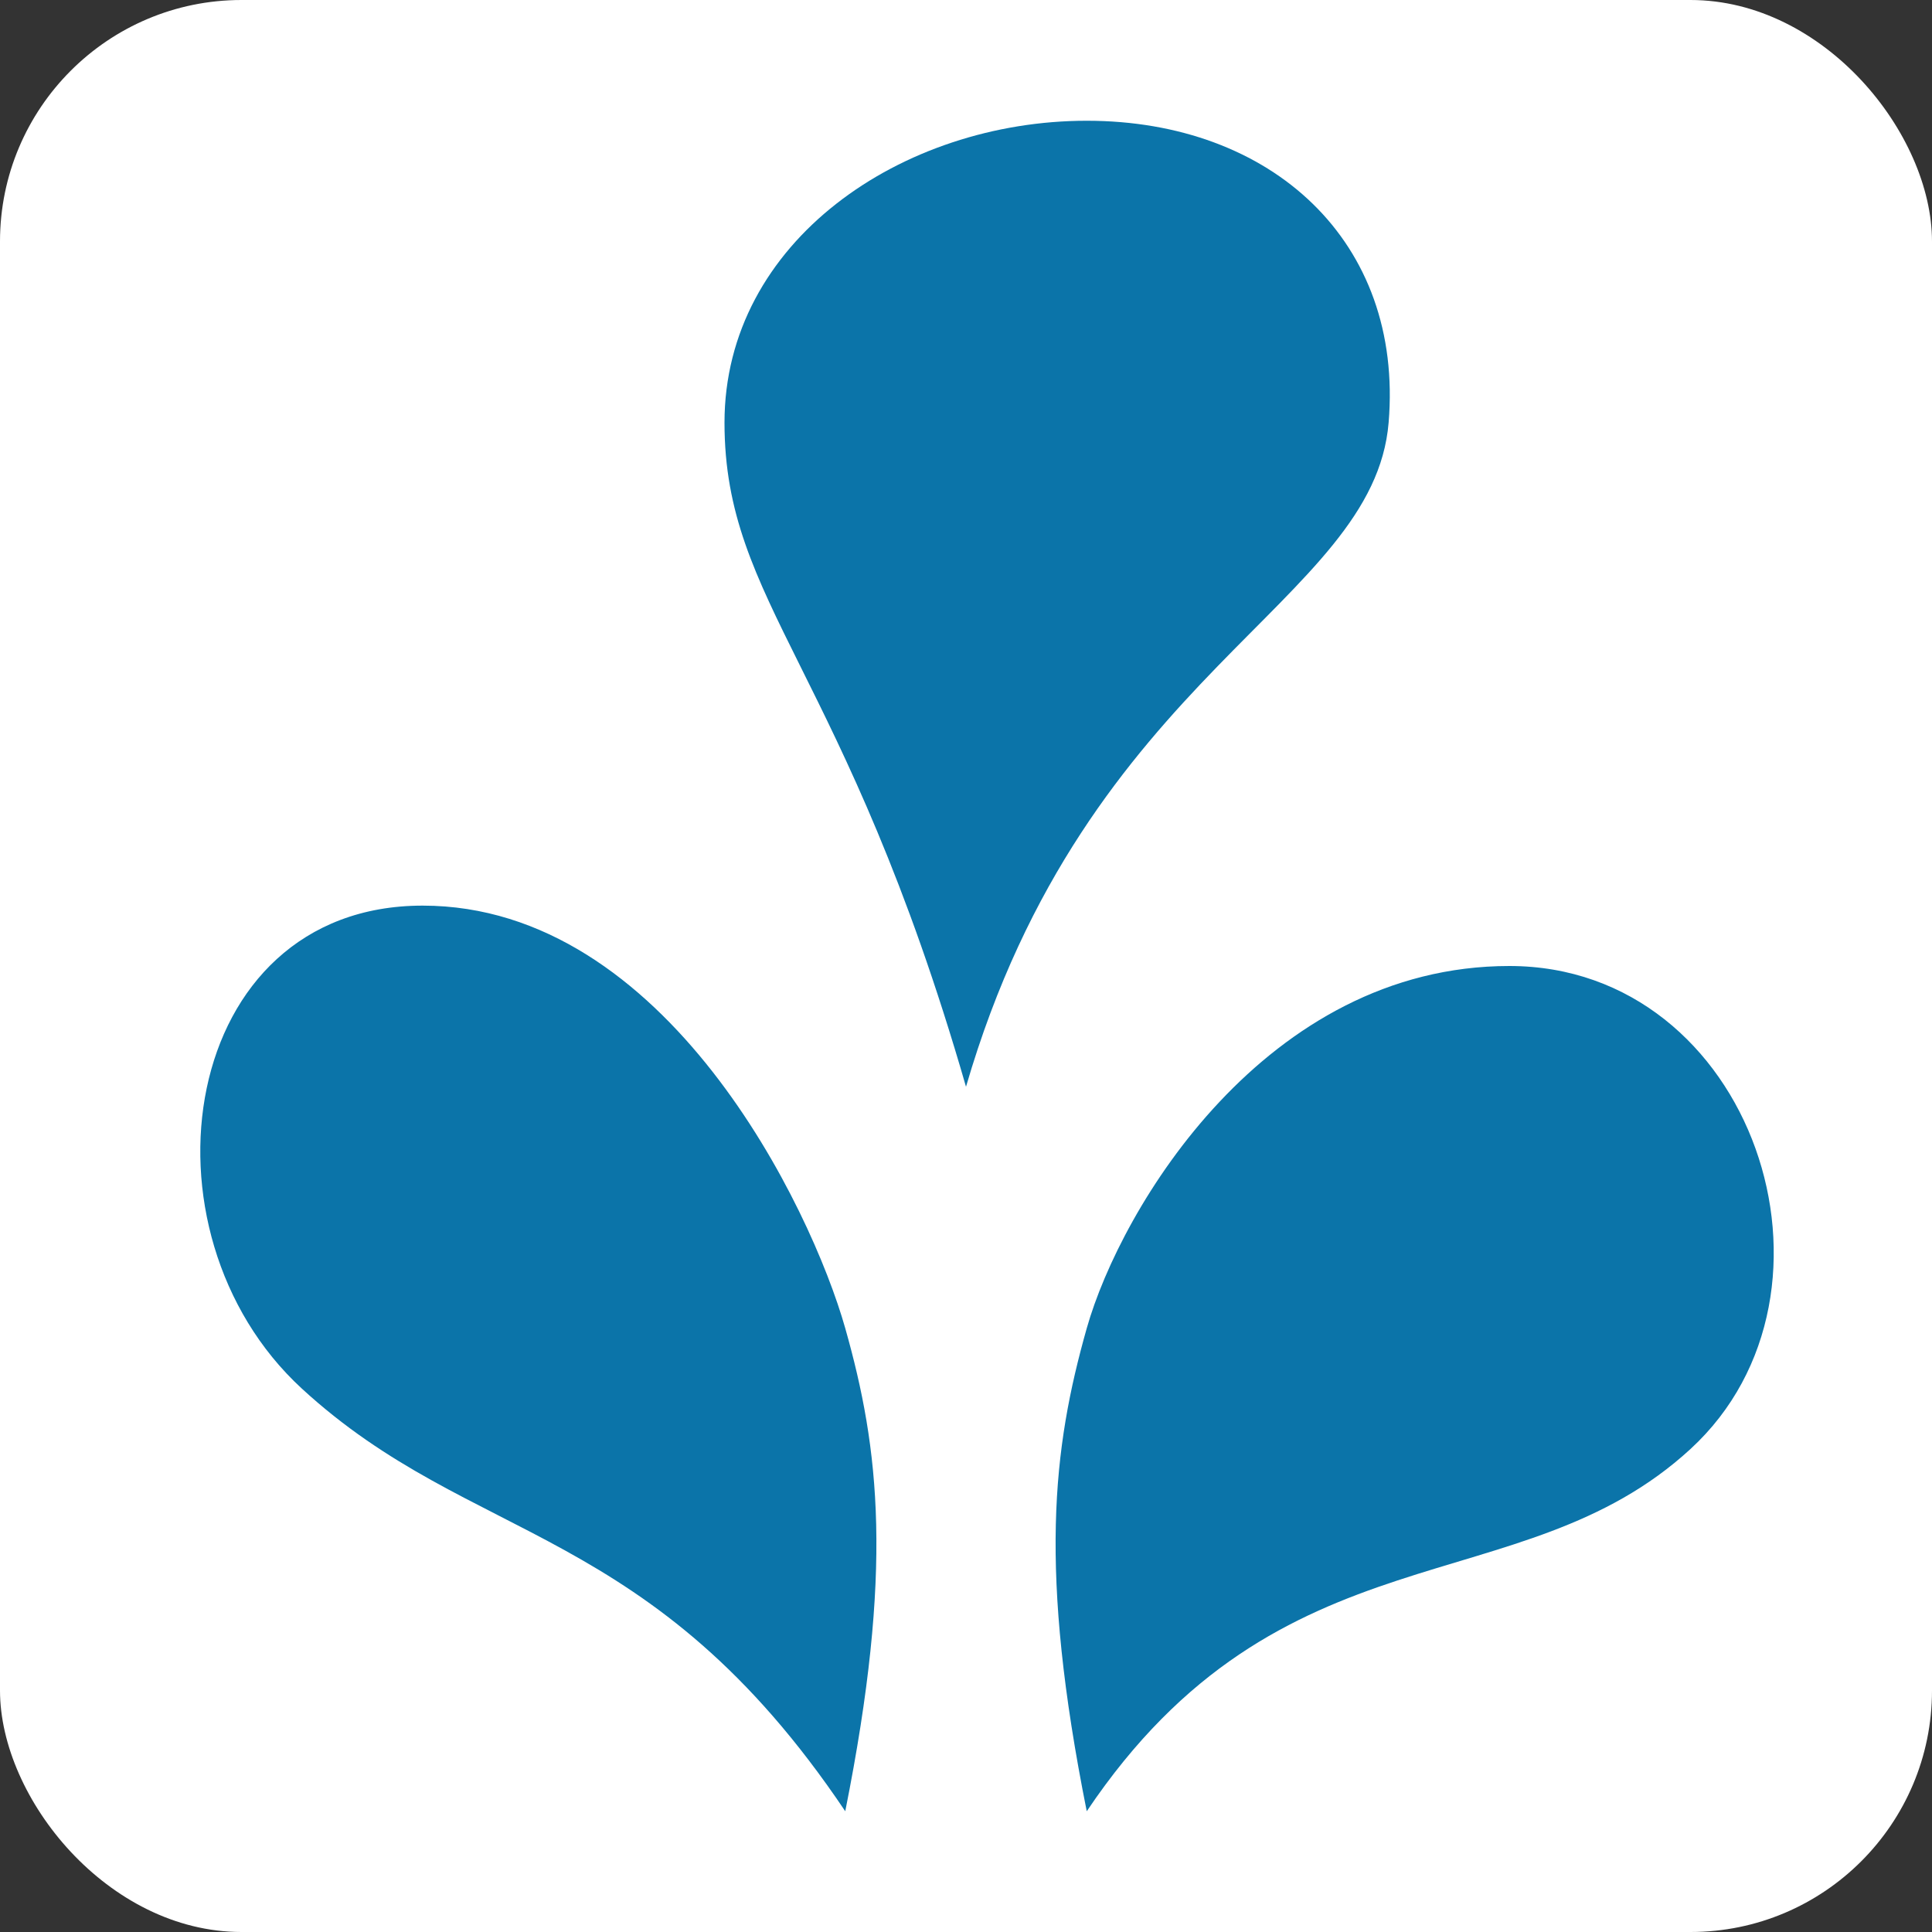 <svg xmlns:dc="http://purl.org/dc/elements/1.1/" xmlns:cc="http://creativecommons.org/ns#" xmlns:rdf="http://www.w3.org/1999/02/22-rdf-syntax-ns#" xmlns:svg="http://www.w3.org/2000/svg" xmlns="http://www.w3.org/2000/svg" version="1.1" width="100%" height="100%" viewBox="0 0 16 16" id="svg2">
  <rect x="0" y="0" width="16" height="16" fill="#333333" stroke="none"/>
  <defs id="defs6"/>
  <rect width="16" height="16" x="0" y="0" id="canvas" style="fill:none;stroke:none;visibility:hidden"/><rect x="0" y="0" width="16" height="16" rx="2" ry="2" id="shield" style="fill:#ffffff;stroke:none;"/>
  <path d="m 8,0 c -1.531,0 -3,1 -3,2.5 0,1.5 1,2.031 2,5.5 1,-3.438 3.375,-4 3.5,-5.5 C 10.625,1 9.532,0 8,0 z m -5.5,6.5 c -2.018,0 -2.417,2.697 -1,4 1.417,1.303 2.888,1.1 4.5,3.5 0.4,-2 0.283,-3 0,-4 -0.283,-1 -1.482,-3.5 -3.5,-3.5 z M 11.5,7 c -2.018,0 -3.217,2 -3.5,3 -0.283,1 -0.4,2 0,4 1.612,-2.4 3.583,-1.697 5,-3 1.417,-1.303 0.518,-4 -1.5,-4 z" id="spring" style="fill:#0b74a9;fill-opacity:1" transform="translate(1,1)"/>
</svg>
